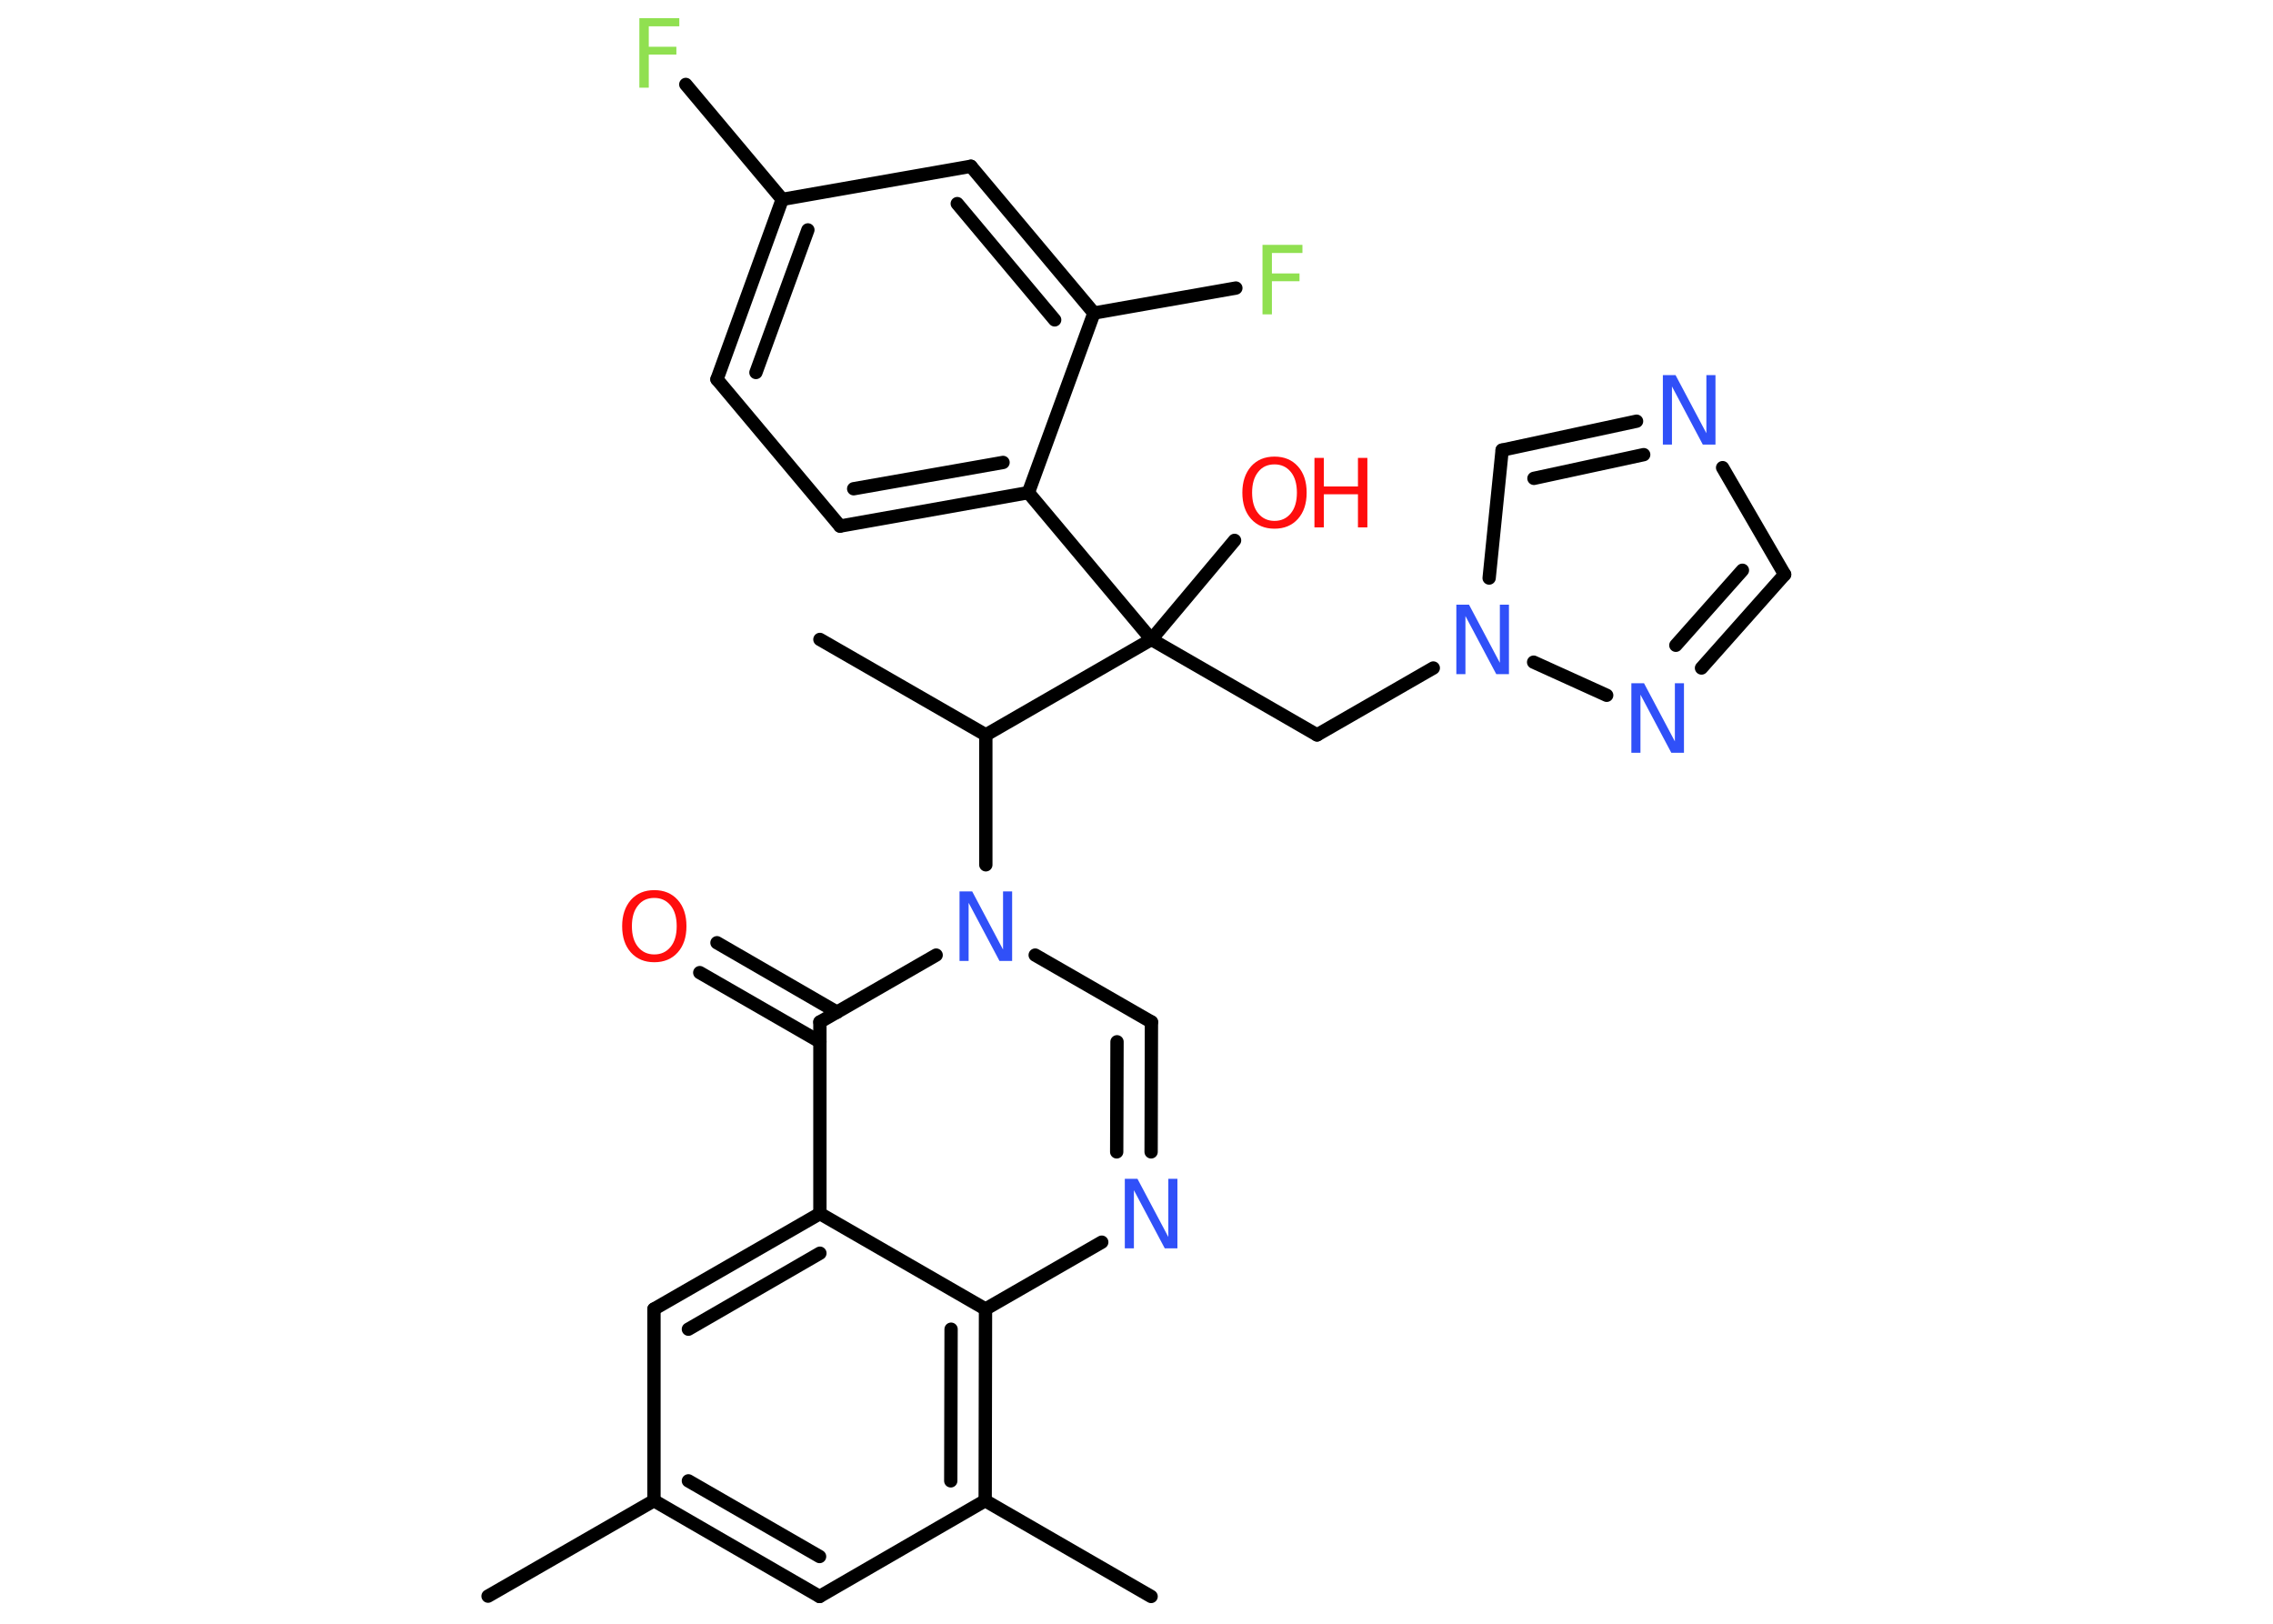<?xml version='1.0' encoding='UTF-8'?>
<!DOCTYPE svg PUBLIC "-//W3C//DTD SVG 1.1//EN" "http://www.w3.org/Graphics/SVG/1.1/DTD/svg11.dtd">
<svg version='1.2' xmlns='http://www.w3.org/2000/svg' xmlns:xlink='http://www.w3.org/1999/xlink' width='70.0mm' height='50.0mm' viewBox='0 0 70.0 50.0'>
  <desc>Generated by the Chemistry Development Kit (http://github.com/cdk)</desc>
  <g stroke-linecap='round' stroke-linejoin='round' stroke='#000000' stroke-width='.41' fill='#3050F8'>
    <rect x='.0' y='.0' width='70.0' height='50.0' fill='#FFFFFF' stroke='none'/>
    <g id='mol1' class='mol'>
      <line id='mol1bnd1' class='bond' x1='15.03' y1='49.15' x2='20.14' y2='46.21'/>
      <g id='mol1bnd2' class='bond'>
        <line x1='20.14' y1='46.21' x2='25.24' y2='49.16'/>
        <line x1='21.2' y1='45.6' x2='25.24' y2='47.93'/>
      </g>
      <line id='mol1bnd3' class='bond' x1='25.24' y1='49.16' x2='30.34' y2='46.21'/>
      <line id='mol1bnd4' class='bond' x1='30.34' y1='46.21' x2='35.45' y2='49.16'/>
      <g id='mol1bnd5' class='bond'>
        <line x1='30.34' y1='46.21' x2='30.35' y2='40.31'/>
        <line x1='29.28' y1='45.6' x2='29.29' y2='40.93'/>
      </g>
      <line id='mol1bnd6' class='bond' x1='30.35' y1='40.31' x2='33.93' y2='38.25'/>
      <g id='mol1bnd7' class='bond'>
        <line x1='35.45' y1='35.47' x2='35.46' y2='31.47'/>
        <line x1='34.39' y1='35.47' x2='34.4' y2='32.08'/>
      </g>
      <line id='mol1bnd8' class='bond' x1='35.46' y1='31.47' x2='31.88' y2='29.41'/>
      <line id='mol1bnd9' class='bond' x1='30.36' y1='26.63' x2='30.36' y2='22.63'/>
      <line id='mol1bnd10' class='bond' x1='30.36' y1='22.63' x2='25.25' y2='19.69'/>
      <line id='mol1bnd11' class='bond' x1='30.36' y1='22.63' x2='35.46' y2='19.69'/>
      <line id='mol1bnd12' class='bond' x1='35.46' y1='19.69' x2='38.02' y2='16.64'/>
      <line id='mol1bnd13' class='bond' x1='35.46' y1='19.69' x2='40.56' y2='22.63'/>
      <line id='mol1bnd14' class='bond' x1='40.56' y1='22.63' x2='44.14' y2='20.57'/>
      <line id='mol1bnd15' class='bond' x1='45.86' y1='17.8' x2='46.26' y2='13.86'/>
      <g id='mol1bnd16' class='bond'>
        <line x1='50.4' y1='12.97' x2='46.26' y2='13.86'/>
        <line x1='50.62' y1='14.0' x2='47.24' y2='14.73'/>
      </g>
      <line id='mol1bnd17' class='bond' x1='53.05' y1='14.4' x2='54.96' y2='17.69'/>
      <g id='mol1bnd18' class='bond'>
        <line x1='52.4' y1='20.57' x2='54.96' y2='17.69'/>
        <line x1='51.61' y1='19.87' x2='53.66' y2='17.56'/>
      </g>
      <line id='mol1bnd19' class='bond' x1='47.23' y1='20.39' x2='49.48' y2='21.41'/>
      <line id='mol1bnd20' class='bond' x1='35.46' y1='19.69' x2='31.67' y2='15.17'/>
      <g id='mol1bnd21' class='bond'>
        <line x1='25.87' y1='16.2' x2='31.67' y2='15.17'/>
        <line x1='26.29' y1='15.05' x2='30.89' y2='14.24'/>
      </g>
      <line id='mol1bnd22' class='bond' x1='25.87' y1='16.2' x2='22.08' y2='11.68'/>
      <g id='mol1bnd23' class='bond'>
        <line x1='24.09' y1='6.14' x2='22.08' y2='11.68'/>
        <line x1='24.88' y1='7.08' x2='23.28' y2='11.47'/>
      </g>
      <line id='mol1bnd24' class='bond' x1='24.09' y1='6.14' x2='21.12' y2='2.6'/>
      <line id='mol1bnd25' class='bond' x1='24.09' y1='6.14' x2='29.9' y2='5.12'/>
      <g id='mol1bnd26' class='bond'>
        <line x1='33.69' y1='9.64' x2='29.9' y2='5.12'/>
        <line x1='32.48' y1='9.85' x2='29.48' y2='6.27'/>
      </g>
      <line id='mol1bnd27' class='bond' x1='31.67' y1='15.17' x2='33.69' y2='9.64'/>
      <line id='mol1bnd28' class='bond' x1='33.69' y1='9.64' x2='38.06' y2='8.87'/>
      <line id='mol1bnd29' class='bond' x1='28.83' y1='29.41' x2='25.25' y2='31.47'/>
      <g id='mol1bnd30' class='bond'>
        <line x1='25.25' y1='32.08' x2='21.55' y2='29.95'/>
        <line x1='25.78' y1='31.17' x2='22.08' y2='29.03'/>
      </g>
      <line id='mol1bnd31' class='bond' x1='25.25' y1='31.47' x2='25.25' y2='37.37'/>
      <line id='mol1bnd32' class='bond' x1='30.35' y1='40.31' x2='25.25' y2='37.37'/>
      <g id='mol1bnd33' class='bond'>
        <line x1='25.25' y1='37.37' x2='20.14' y2='40.31'/>
        <line x1='25.25' y1='38.59' x2='21.2' y2='40.93'/>
      </g>
      <line id='mol1bnd34' class='bond' x1='20.14' y1='46.21' x2='20.14' y2='40.31'/>
      <path id='mol1atm7' class='atom' d='M34.64 36.3h.39l.95 1.79v-1.79h.28v2.14h-.39l-.95 -1.79v1.79h-.28v-2.14z' stroke='none'/>
      <path id='mol1atm9' class='atom' d='M29.55 27.45h.39l.95 1.79v-1.79h.28v2.14h-.39l-.95 -1.79v1.79h-.28v-2.14z' stroke='none'/>
      <g id='mol1atm13' class='atom'>
        <path d='M39.25 14.3q-.32 .0 -.5 .23q-.19 .23 -.19 .64q.0 .41 .19 .64q.19 .23 .5 .23q.31 .0 .5 -.23q.19 -.23 .19 -.64q.0 -.41 -.19 -.64q-.19 -.23 -.5 -.23zM39.25 14.06q.45 .0 .72 .3q.27 .3 .27 .81q.0 .51 -.27 .81q-.27 .3 -.72 .3q-.45 .0 -.72 -.3q-.27 -.3 -.27 -.81q.0 -.5 .27 -.81q.27 -.3 .72 -.3z' stroke='none' fill='#FF0D0D'/>
        <path d='M40.48 14.1h.29v.88h1.05v-.88h.29v2.14h-.29v-1.02h-1.05v1.02h-.29v-2.14z' stroke='none' fill='#FF0D0D'/>
      </g>
      <path id='mol1atm15' class='atom' d='M44.85 18.62h.39l.95 1.79v-1.79h.28v2.14h-.39l-.95 -1.79v1.79h-.28v-2.14z' stroke='none'/>
      <path id='mol1atm17' class='atom' d='M51.21 11.55h.39l.95 1.79v-1.79h.28v2.14h-.39l-.95 -1.79v1.79h-.28v-2.14z' stroke='none'/>
      <path id='mol1atm19' class='atom' d='M50.24 21.04h.39l.95 1.79v-1.79h.28v2.14h-.39l-.95 -1.79v1.79h-.28v-2.14z' stroke='none'/>
      <path id='mol1atm24' class='atom' d='M19.69 .56h1.23v.25h-.94v.63h.85v.24h-.85v1.02h-.29v-2.14z' stroke='none' fill='#90E050'/>
      <path id='mol1atm27' class='atom' d='M38.88 7.54h1.23v.25h-.94v.63h.85v.24h-.85v1.02h-.29v-2.14z' stroke='none' fill='#90E050'/>
      <path id='mol1atm29' class='atom' d='M20.15 27.65q-.32 .0 -.5 .23q-.19 .23 -.19 .64q.0 .41 .19 .64q.19 .23 .5 .23q.31 .0 .5 -.23q.19 -.23 .19 -.64q.0 -.41 -.19 -.64q-.19 -.23 -.5 -.23zM20.15 27.41q.45 .0 .72 .3q.27 .3 .27 .81q.0 .51 -.27 .81q-.27 .3 -.72 .3q-.45 .0 -.72 -.3q-.27 -.3 -.27 -.81q.0 -.5 .27 -.81q.27 -.3 .72 -.3z' stroke='none' fill='#FF0D0D'/>
    </g>
  </g>
</svg>

